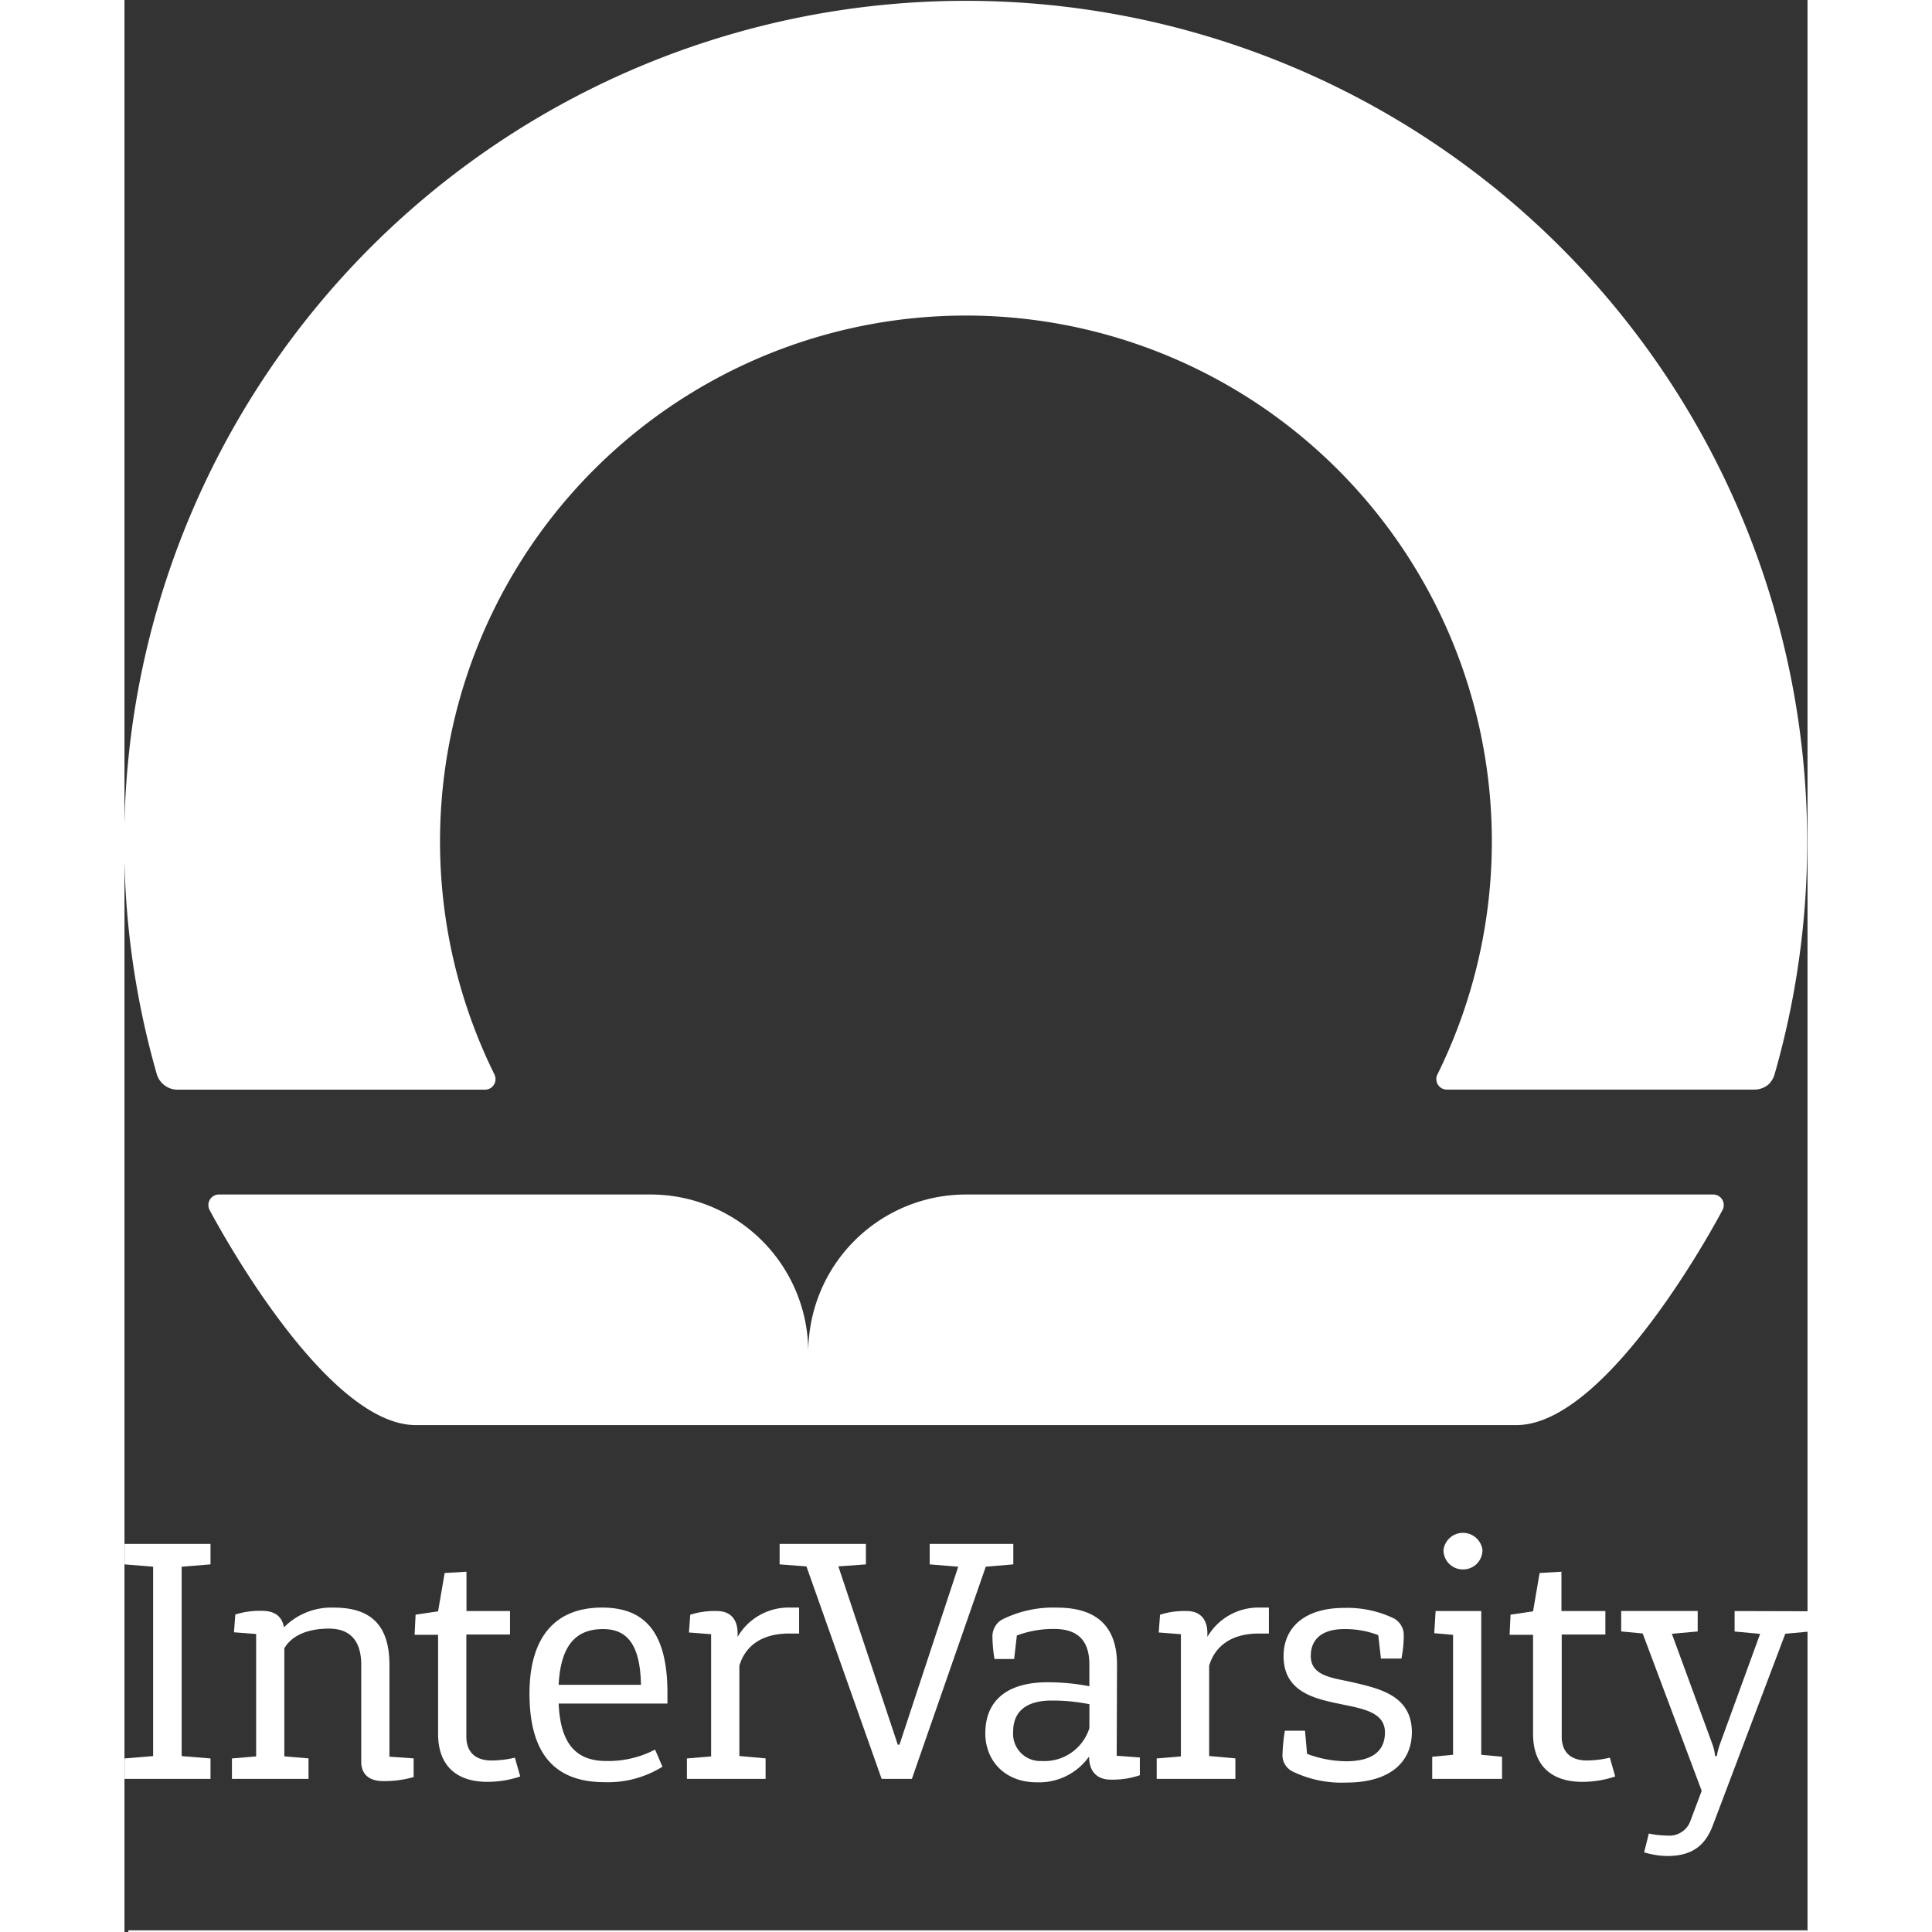 <svg
  width="250"
  height="250"
  id="Layer_2" data-name="Layer 2" xmlns="http://www.w3.org/2000/svg" viewBox="0 0 256.69 294.66"><rect x="0" y="0" width="256.69" height="294.66" fill="#333333" stroke="none"/><defs><style>.cls-1{fill:#fff;}.cls-2{fill:none;stroke:#fff;stroke-miterlimit:10;stroke-width:0.25px;}</style></defs><title>SquareNormalDarkBg</title><path class="cls-1" d="M265.15,185a1.61,1.61,0,0,1,1.45,2.3s-17.18,32.87-31.48,32.87H67.27c-14.3,0-31.48-32.87-31.48-32.87a1.61,1.61,0,0,1,1.45-2.3h65.83a24.06,24.06,0,0,1,24.06,24.06A24.06,24.06,0,0,1,151.19,185Z" transform="translate(-22.84 -2.82)"/><path class="cls-1" d="M271.45,169H224.52a1.6,1.6,0,0,1-1.6-1.6,1.39,1.39,0,0,1,.16-.7,80.21,80.21,0,1,0-143.81,0,1.66,1.66,0,0,1,.16.71,1.6,1.6,0,0,1-1.6,1.6H30.9a3.24,3.24,0,0,1-2.12-.8,3.33,3.33,0,0,1-1-1.52,128.34,128.34,0,1,1,246.72,0,3.41,3.41,0,0,1-1,1.59A3.34,3.34,0,0,1,271.45,169Z" transform="translate(-22.84 -2.82)"/><polygon class="cls-1" points="0.01 238.59 4.37 238.95 4.37 267.83 0.01 268.19 0.01 271.31 13.12 271.31 13.12 268.19 8.72 267.83 8.72 238.95 13.12 238.59 13.12 235.47 0.01 235.47 0.01 238.59"/><path class="cls-1" d="M63.25,256.72c0-5.94-2.77-8.71-8.4-8.71a10.13,10.13,0,0,0-7.68,3c-.31-1.64-1.38-2.51-3.33-2.51a12.23,12.23,0,0,0-4.1.56l-.2,2.71,3.38.26V270.7l-3.69.31v3.12H50.91V271l-3.69-.31V254.21c1-1.74,3.23-3,6.81-3,3.12,0,4.92,1.74,4.92,5.53v14.8c0,1.79,1.13,2.92,3.28,2.92a15.88,15.88,0,0,0,4.71-.61V271l-3.69-.26Z" transform="translate(-22.84 -2.82)"/><path class="cls-1" d="M78.82,271.32c-2.51,0-3.84-1.33-3.84-3.64V252.11h6.66v-3.58H75v-6l-3.33.2-1,5.84-3.43.51-.15,3.07h3.58v15.11c0,4.71,2.66,7.32,7.53,7.32a15.75,15.75,0,0,0,5-.82l-.82-2.87A15.58,15.58,0,0,1,78.82,271.32Z" transform="translate(-22.84 -2.82)"/><path class="cls-1" d="M95.67,248c-7.27,0-11.06,4.66-11.06,13.11,0,9.37,4,13.52,11.47,13.52a15.72,15.72,0,0,0,8.81-2.36l-1.13-2.61a15.37,15.37,0,0,1-7.43,1.74c-4.35,0-7-2.3-7.27-8.76h16.59v-1.59C105.65,251.5,102,248,95.67,248Zm-6.61,11.78c.31-6.25,2.82-8.5,6.76-8.5,3.33,0,5.68,1.89,5.79,8.5Z" transform="translate(-22.84 -2.82)"/><path class="cls-1" d="M116.35,252.47v-.56c0-2.2-1.18-3.38-3.12-3.38a12.23,12.23,0,0,0-4.1.56l-.2,2.71,3.38.26V270.7l-3.69.31v3.12h12V271l-4-.36V256.88c.87-3,3.38-4.86,7.37-4.92h1.74V248h-1.38A9,9,0,0,0,116.35,252.47Z" transform="translate(-22.84 -2.82)"/><polygon class="cls-1" points="135.56 238.59 135.56 235.47 122.81 235.47 122.81 238.59 127.16 238.95 118.2 266.09 117.94 266.09 108.88 238.9 113.08 238.59 113.08 235.47 99.92 235.47 99.92 238.59 104.01 238.9 115.48 271.31 120.09 271.31 131.36 238.95 135.56 238.59"/><path class="cls-1" d="M174.22,256.72c0-5.74-3-8.71-9.12-8.71a17.3,17.3,0,0,0-8.55,1.89,3,3,0,0,0-1.33,2.66,21.51,21.51,0,0,0,.31,3.28h3l.41-3.58a15.81,15.81,0,0,1,5.68-1c3.64,0,5.38,1.79,5.38,5.43V260a33.66,33.66,0,0,0-6.35-.61c-6.45,0-9.52,3-9.52,7.78,0,4.2,3,7.48,7.83,7.48a9.33,9.33,0,0,0,8-3.94v.05c0,2.25,1.23,3.48,3.28,3.48a12.88,12.88,0,0,0,4.46-.67v-2.71l-3.53-.26ZM170,266.4a7.18,7.18,0,0,1-7.27,5,4.15,4.15,0,0,1-4.35-4.51c0-2.87,1.79-4.71,5.89-4.71a28.66,28.66,0,0,1,5.74.56Z" transform="translate(-22.84 -2.82)"/><path class="cls-1" d="M188,252.47v-.56c0-2.2-1.18-3.38-3.12-3.38a12.23,12.23,0,0,0-4.1.56l-.2,2.71,3.38.26V270.7l-3.69.31v3.12h12V271l-4-.36V256.88c.87-3,3.38-4.86,7.37-4.92h1.74V248H196A9,9,0,0,0,188,252.47Z" transform="translate(-22.84 -2.82)"/><path class="cls-1" d="M210.07,259.38c-2.87-.67-6.3-.87-6.3-4,0-2.36,1.49-4.1,5.12-4.1a14.17,14.17,0,0,1,5.17.92l.41,3.58h3.12a17.73,17.73,0,0,0,.36-3.48,2.91,2.91,0,0,0-1.43-2.61,16.36,16.36,0,0,0-7.63-1.64c-6.09,0-9.27,3-9.27,7.37,0,5.53,4.92,6.5,8.55,7.27,3.48.72,6.91,1.23,6.91,4.35,0,2.82-1.89,4.4-5.94,4.4a17.4,17.4,0,0,1-5.94-1.13l-.31-3.53h-3.07a26.2,26.2,0,0,0-.36,3.53A2.75,2.75,0,0,0,201,273a17.09,17.09,0,0,0,8.19,1.69c6.66,0,10-3.12,10-7.73C219.13,261.43,214.32,260.36,210.07,259.38Z" transform="translate(-22.84 -2.82)"/><path class="cls-1" d="M226.95,242.18a2.94,2.94,0,0,0,3-3,3,3,0,0,0-5.94,0A2.94,2.94,0,0,0,226.95,242.18Z" transform="translate(-22.84 -2.82)"/><polygon class="cls-1" points="206.93 245.71 199.97 245.71 199.76 249.09 202.63 249.34 202.63 267.63 199.45 267.93 199.45 271.31 210.1 271.31 210.1 267.93 206.93 267.63 206.93 245.71"/><path class="cls-1" d="M245.88,271.32c-2.51,0-3.84-1.33-3.84-3.64V252.11h6.66v-3.58H242v-6l-3.33.2-1,5.84-3.43.51-.15,3.07h3.58v15.11c0,4.71,2.66,7.32,7.53,7.32a15.74,15.74,0,0,0,5-.82l-.82-2.87A15.58,15.58,0,0,1,245.88,271.32Z" transform="translate(-22.84 -2.82)"/><path class="cls-1" d="M268.41,248.53v3.12l3.89.36-6.14,16.85a9.69,9.69,0,0,0-.46,1.79h-.26a7.62,7.62,0,0,0-.41-1.79L258.84,252l3.94-.36v-3.12H251.11v3.12l3.28.31,9,24h0l-1.81,4.82a3.42,3.42,0,0,1-3.48,2,13.47,13.47,0,0,1-2.77-.31l-.72,2.87a12.77,12.77,0,0,0,3.53.56c4,0,5.89-1.79,7-4.81l11-29.09,3.43-.31v-3.12Z" transform="translate(-22.84 -2.82)"/><line class="cls-2" x1="0.59" y1="294.53" x2="256.68" y2="294.53"/></svg>
